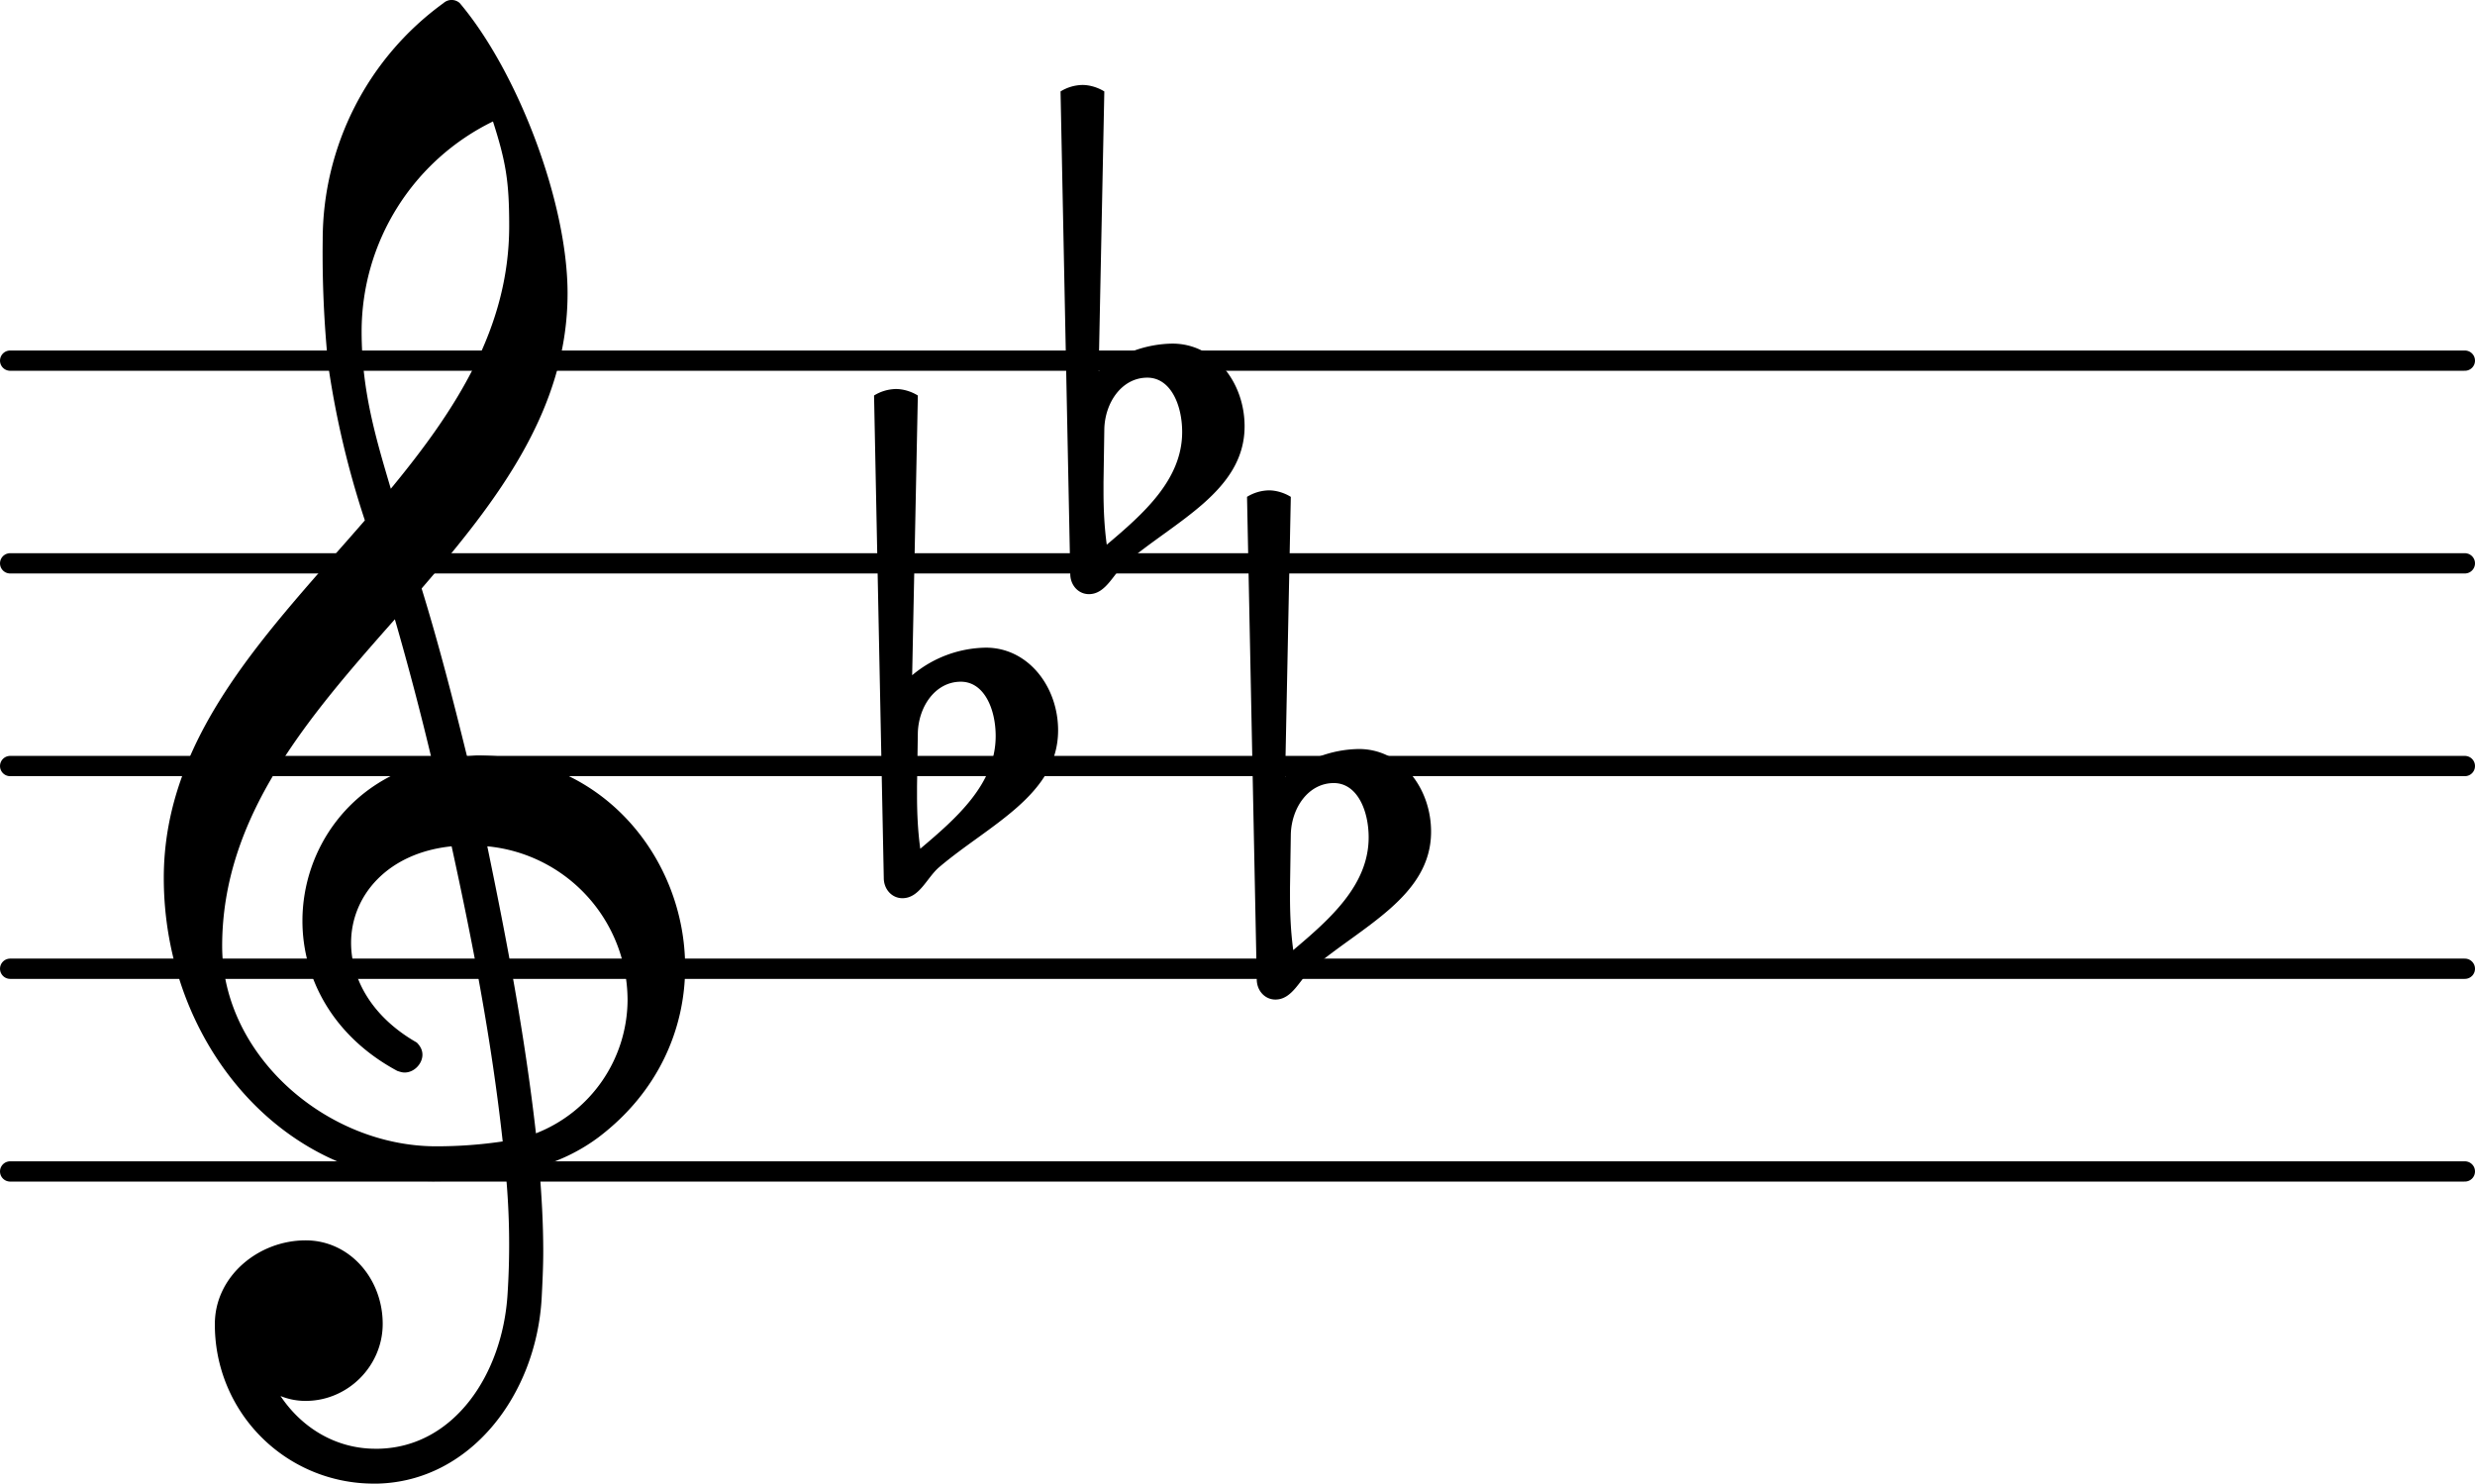 <svg xmlns="http://www.w3.org/2000/svg" xmlns:xlink="http://www.w3.org/1999/xlink" viewBox="0 0 12.21 7.319" height="48.613" width="81.096" version="1.2">
    <path d="M.05 5.779h12.11m-12.11-1h12.11m-12.11-1h12.11m-12.11-1h12.11m-12.11-1h12.11" stroke="currentColor" stroke-width=".1" stroke-linecap="round" stroke-linejoin="round"/>
    <path fill="currentColor" d="M1.864 7.319H1.84a.783.783 0 0 1-.78-.788c0-.232.212-.412.448-.412.216 0 .38.188.38.412 0 .208-.172.38-.38.38a.326.326 0 0 1-.124-.024c.104.156.272.26.468.26h.016zm.78-1.728a.71.71 0 0 0 .452-.656.764.764 0 0 0-.692-.76c.096.464.184.924.24 1.416zm-1.548-.924c0 .54.516.988 1.056.988.112 0 .22-.008.328-.024-.056-.508-.148-.98-.252-1.456-.316.032-.496.244-.496.476 0 .176.1.364.324.492.02.02.028.04.028.06 0 .044-.04.088-.088.088-.012 0-.024-.004-.036-.008-.32-.172-.468-.46-.468-.74 0-.352.232-.696.64-.788a15.048 15.048 0 0 0-.184-.7c-.428.484-.852.972-.852 1.612zm1.044 1.16c-.752 0-1.332-.688-1.332-1.496 0-.708.524-1.224.992-1.764a4.47 4.47 0 0 1-.18-.76 5.429 5.429 0 0 1-.028-.624c0-.46.22-.896.596-1.168a.06.06 0 0 1 .08 0c.284.336.532.98.532 1.432 0 .572-.344 1.02-.72 1.456.084.272.156.552.224.828.016 0 .036-.004.052-.004.62 0 1.024.512 1.024 1.044 0 .304-.132.616-.428.84a.905.905 0 0 1-.292.144c.012.14.02.28.02.42 0 .076-.004.156-.008.232-.028.476-.352.9-.808.912l.004-.172c.372-.008.612-.368.636-.764a3.775 3.775 0 0 0-.008-.588c-.116.02-.232.032-.356.032zm.372-4.712c0-.22-.016-.316-.08-.516a1.153 1.153 0 0 0-.648 1.036c0 .296.072.532.144.776.32-.388.584-.792.584-1.296z"/>
    <a transform="translate(-14.226 -3.845)" xlink:href="textedit:///Users/christophe.thiebaud/github.com/aequologica.github.io/pianos/lilyponds/%e2%99%ad%e2%99%ad%e2%99%ad.ly:7:0:1" style="color:inherit">
        <path fill="currentColor" d="m18.754 7.46-.004.264v.044c0 .088.004.176.016.264.18-.152.372-.32.372-.556 0-.132-.056-.268-.172-.268-.124 0-.208.12-.212.252zm-.168.716-.048-2.38a.212.212 0 0 1 .108-.032c.036 0 .076.012.108.032l-.028 1.38a.577.577 0 0 1 .364-.136c.208 0 .356.192.356.408 0 .32-.344.468-.588.676-.06.052-.096.152-.18.152-.052 0-.092-.044-.092-.1zm1.088-2.216-.004.264v.044c0 .088.004.176.016.264.18-.152.372-.32.372-.556 0-.132-.056-.268-.172-.268-.124 0-.208.12-.212.252zm-.168.716-.048-2.38a.212.212 0 0 1 .108-.032c.036 0 .076.012.108.032l-.028 1.38a.577.577 0 0 1 .364-.136c.208 0 .356.192.356.408 0 .32-.344.468-.588.676-.06.052-.096.152-.18.152-.052 0-.092-.044-.092-.1zm1.088 1.284-.004.264v.044c0 .088.004.176.016.264.18-.152.372-.32.372-.556 0-.132-.056-.268-.172-.268-.124 0-.208.12-.212.252zm-.168.716-.048-2.38a.212.212 0 0 1 .108-.032c.036 0 .076.012.108.032l-.028 1.38a.577.577 0 0 1 .364-.136c.208 0 .356.192.356.408 0 .32-.344.468-.588.676-.06.052-.096.152-.18.152-.052 0-.092-.044-.092-.1z"/>
    </a>
</svg>
